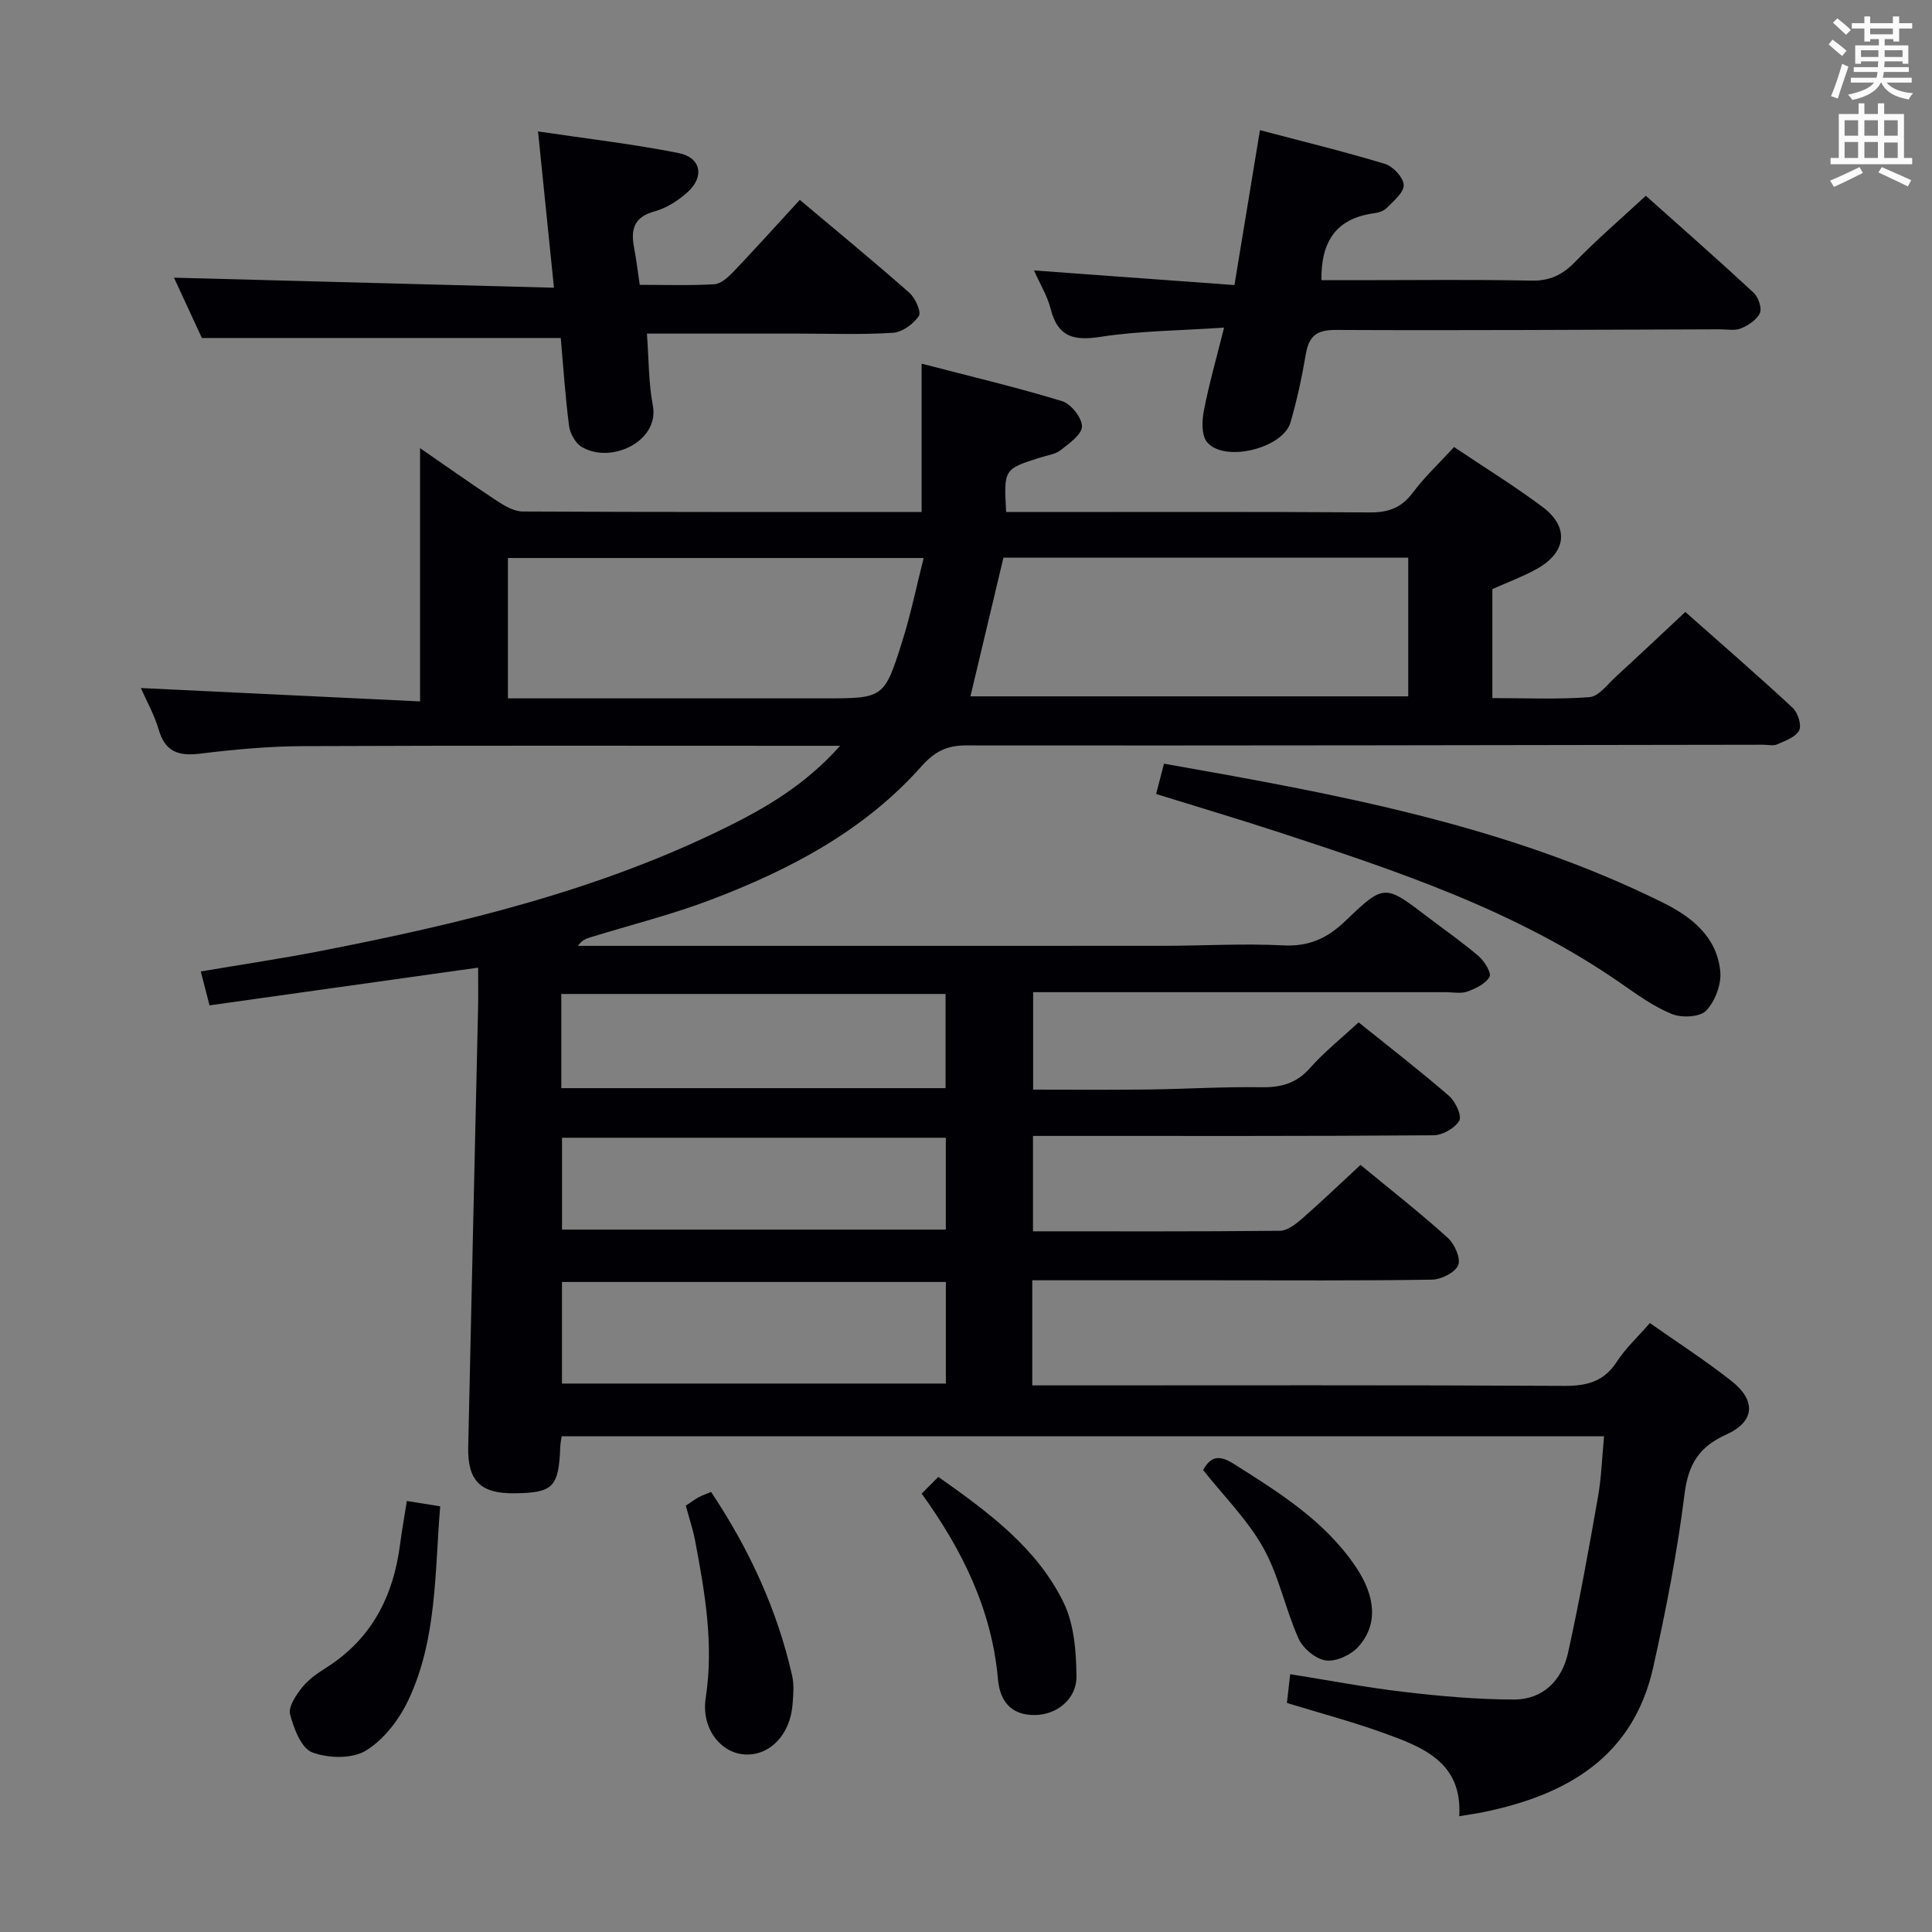 <svg enable-background="new 0 0 400 400" viewBox="0 0 400 400" xmlns="http://www.w3.org/2000/svg"><rect x="0" y="0" width="400" height="400" fill="#808080" stroke="none"/><g fill="#010105"><path d="m281.68 241.18c6.39 5.27 12.42 9.99 18.08 15.11 1.41 1.27 2.73 4.3 2.14 5.67-.66 1.54-3.54 2.95-5.48 2.98-14.99.24-29.99.13-44.99.13-12.46 0-24.93 0-37.71 0v21.76h6.11c34.66 0 69.32-.09 103.98.1 4.74.03 8.27-.87 10.95-5.02 1.79-2.76 4.29-5.07 6.83-7.99 5.63 3.97 11.46 7.72 16.88 11.99 5.18 4.08 4.86 8.43-1.07 11.1-5.66 2.55-7.87 6.18-8.64 12.35-1.5 12-3.83 23.94-6.46 35.76-4.14 18.65-17.9 26.51-35.16 30.06-1.46.3-2.93.5-5.02.85.69-11.27-7.68-14.37-15.93-17.33-6.39-2.29-12.96-4.04-19.75-6.12.21-1.81.41-3.56.68-5.96 8.02 1.28 15.79 2.77 23.62 3.68 7.53.88 15.13 1.56 22.7 1.57 6.05.01 9.95-4 11.21-9.68 2.36-10.68 4.29-21.45 6.19-32.23.71-4.03.84-8.17 1.26-12.6-72.25 0-143.97 0-215.82 0-.12.86-.25 1.49-.28 2.13-.32 8.42-1.45 9.58-9.48 9.68-7.01.08-9.73-2.54-9.58-9.59.65-30.28 1.36-60.56 2.04-90.85.06-2.8.01-5.61.01-8.39-18.78 2.64-36.97 5.2-55.61 7.81-.7-2.72-1.18-4.56-1.81-7.02 8.49-1.44 16.64-2.65 24.72-4.22 28.93-5.64 57.51-12.47 84.13-25.65 8.34-4.13 16.35-8.82 23.52-16.85-2.74 0-4.48 0-6.21 0-34.99 0-69.99-.08-104.98.07-7.13.03-14.28.69-21.36 1.56-4.43.54-7.2-.38-8.53-4.97-.87-2.99-2.44-5.77-3.69-8.62 19.48.93 38.77 1.86 57.8 2.77 0-18.15 0-35.15 0-52.44 5.07 3.5 10.42 7.3 15.9 10.91 1.6 1.05 3.55 2.2 5.35 2.21 27.32.14 54.64.1 82.59.1 0-10.09 0-19.97 0-30.71 10.24 2.67 19.75 4.91 29.07 7.76 1.85.56 4.13 3.43 4.13 5.23 0 1.66-2.64 3.52-4.42 4.92-1.11.87-2.77 1.07-4.19 1.52-7.58 2.4-7.58 2.4-7.09 11.29h5.28c23.33 0 46.66-.08 69.99.08 3.84.03 6.55-.92 8.9-4.06 2.46-3.29 5.51-6.14 8.57-9.48 6.2 4.17 12.42 8.01 18.26 12.36 5.66 4.21 5.06 9.48-1.24 12.94-2.9 1.59-6.03 2.75-9.09 4.12v22.56c6.94 0 13.57.31 20.14-.2 1.88-.15 3.65-2.6 5.33-4.14 4.77-4.37 9.47-8.81 14.48-13.49 7.18 6.36 14.83 12.99 22.25 19.87 1.06.99 1.87 3.58 1.31 4.66-.73 1.39-2.88 2.15-4.55 2.88-.84.37-1.97.07-2.97.08-54.99.08-109.98.2-164.96.14-4.07 0-6.56 1.33-9.25 4.35-11.79 13.27-27.1 21.32-43.37 27.53-8.2 3.13-16.78 5.27-25.19 7.86-.88.27-1.75.61-2.55 1.76h5.14c38.66 0 77.32.01 115.98-.01 8.33-.01 16.68-.51 24.98-.09 5.31.26 9.09-1.49 12.81-5.07 8.03-7.71 8.17-7.56 16.95-.86 3.57 2.72 7.28 5.29 10.68 8.21 1.18 1.02 2.65 3.47 2.2 4.24-.84 1.44-2.86 2.42-4.59 3.04-1.33.48-2.97.13-4.47.13-26.33 0-52.66 0-78.99 0-1.99 0-3.98 0-6.44 0v20.17c7.92 0 15.85.08 23.78-.02 7.82-.1 15.63-.59 23.44-.47 4.11.07 7.29-.79 10.12-3.99 2.95-3.34 6.49-6.15 10.05-9.44 6.39 5.14 12.69 10.01 18.7 15.21 1.33 1.15 2.72 4.12 2.14 5.14-.9 1.56-3.47 3.02-5.35 3.03-25.49.19-50.99.13-76.49.13-1.99 0-3.98 0-6.42 0v19.75c17.19 0 34.16.07 51.13-.11 1.55-.02 3.29-1.38 4.59-2.52 4-3.5 7.83-7.18 12.09-11.12zm-80.76-97.01h90.64c0-9.82 0-19.22 0-28.71-28.28 0-56.19 0-83.81 0-2.3 9.65-4.52 18.97-6.83 28.71zm-95.76.42h5.86 59.47c12.45 0 12.58.04 16.32-11.84 1.75-5.55 2.92-11.28 4.42-17.22-29.46 0-57.68 0-86.07 0zm90.67 120.83c-26.86 0-53.2 0-79.48 0v21.03h79.48c0-7.15 0-13.93 0-21.03zm-.06-59.63c-26.78 0-53.13 0-79.56 0v19.5h79.56c0-6.56 0-12.83 0-19.5zm.05 29.77c-26.89 0-53.22 0-79.46 0v19.01h79.46c0-6.48 0-12.59 0-19.01z"/><path d="m114.69 59.57c-1.13-11.1-2.15-21.09-3.3-32.36 10.29 1.53 19.78 2.62 29.11 4.48 4.66.93 5.4 4.91 1.84 8.11-1.93 1.73-4.35 3.29-6.81 3.96-4.26 1.16-4.97 3.72-4.26 7.46.46 2.42.75 4.86 1.18 7.75 5.18 0 10.33.18 15.44-.12 1.37-.08 2.86-1.45 3.94-2.57 4.58-4.8 9.01-9.74 13.76-14.9 7.77 6.54 15.35 12.77 22.7 19.25 1.22 1.08 2.5 3.96 1.94 4.8-1.11 1.66-3.43 3.34-5.34 3.47-6.47.42-12.99.17-19.49.17-10.28 0-20.57 0-31.46 0 .4 5.36.33 10.2 1.22 14.86 1.42 7.45-8.66 12.22-14.72 8.6-1.3-.77-2.41-2.76-2.62-4.32-.8-6.21-1.21-12.46-1.72-18.23-24.9 0-49.15 0-74.3 0-1.72-3.72-3.92-8.47-5.78-12.49 26.08.69 52.21 1.38 78.67 2.08z"/><path d="m214.08 55.99c13.99 1.02 27.49 2.01 41.5 3.03 1.82-11.02 3.51-21.28 5.28-32.07 8.38 2.21 17.2 4.36 25.89 6.98 1.67.51 3.81 2.82 3.87 4.38.06 1.55-2.11 3.3-3.51 4.75-.63.65-1.77.98-2.72 1.11-7.67 1.05-10.92 5.75-10.8 13.84h6.96c12.16 0 24.33-.16 36.48.09 3.86.08 6.47-1.19 9.09-3.89 4.51-4.64 9.44-8.87 14.63-13.68 7.04 6.28 14.76 13.07 22.3 20.05.98.91 1.77 3.16 1.32 4.21-.61 1.4-2.38 2.57-3.92 3.2-1.29.53-2.95.18-4.45.19-26.49.08-52.97.26-79.46.13-4.03-.02-5.55 1.33-6.19 5.05-.8 4.74-1.83 9.46-3.16 14.08-1.56 5.4-13.72 8.39-17.28 4.1-1.17-1.41-1.08-4.39-.67-6.48 1.06-5.48 2.6-10.86 4.19-17.23-9.17.62-17.51.66-25.66 1.92-5.56.86-8.78-.05-10.24-5.78-.67-2.67-2.18-5.12-3.45-7.98z"/><path d="m239.36 164.39c.58-2.21 1.07-4.11 1.63-6.28 35.49 6.27 70.71 12.62 103.24 28.74 6.08 3.01 11.2 7.1 11.93 14.22.28 2.67-1.05 6.2-2.89 8.15-1.28 1.36-5.06 1.56-7.1.73-3.79-1.53-7.22-4.03-10.62-6.39-21.74-15.11-46.51-23.31-71.32-31.43-8.02-2.62-16.12-5.03-24.87-7.74z"/><path d="m84.23 310.76c2.52.4 4.46.72 6.91 1.11-1.15 13.7-.64 27.49-6.59 40.11-1.91 4.04-5.07 8.19-8.79 10.46-2.84 1.74-7.84 1.62-11.12.37-2.27-.87-3.81-4.94-4.58-7.87-.41-1.56 1.22-3.97 2.48-5.56 1.31-1.65 3.18-2.95 4.99-4.1 9.45-5.97 13.93-14.84 15.31-25.61.36-2.78.86-5.53 1.39-8.91z"/><path d="m141.99 311.73c1.01-.67 1.8-1.27 2.66-1.74.69-.38 1.45-.63 2.57-1.1 7.87 11.79 13.67 24.31 16.78 38.03.43 1.9.25 3.99.09 5.97-.49 6.28-4.72 10.65-9.88 10.35-5.05-.29-9.07-5.45-8.1-11.72 1.71-11.1-.17-21.83-2.21-32.61-.43-2.26-1.18-4.46-1.91-7.18z"/><path d="m190.82 309.24c1.17-1.17 2.21-2.22 3.45-3.47 10.36 7.32 20.38 14.66 25.92 25.99 2.2 4.49 2.63 10.15 2.68 15.3.05 4.77-4.13 7.96-8.55 8.02-5.03.07-7.31-2.92-7.7-7.4-1.27-14.36-7.34-26.72-15.8-38.44z"/><path d="m249.09 304.36c1.55-2.84 3.32-3.2 6.32-1.3 9.44 5.97 18.89 11.82 25.3 21.35 4.12 6.13 4.62 11.93.55 16.5-1.52 1.71-4.6 3.15-6.73 2.87-2.1-.27-4.76-2.48-5.67-4.51-2.76-6.14-4.06-13.02-7.32-18.83-3.28-5.84-8.22-10.74-12.45-16.08z"/></g><path d="m378.6 9.2.8-1c.9.7 1.9 1.4 2.9 2.3l-.9 1.1c-1.1-.9-2-1.7-2.8-2.4zm.5 10.7c.9-2.1 1.6-4.3 2.3-6.7.4.2.8.4 1.3.6-.7 2.1-1.5 4.3-2.2 6.6zm.4-15.2.9-.9c1 .8 2 1.6 2.8 2.4l-1 1c-1-.9-1.9-1.8-2.7-2.5zm12.5-1.3h1.2v1.4h2.7v1.1h-2.7v2.7h-1.2v-.5h-1.8v1.3h4.9v3.8h-1.2v-.5h-3.7c0 .4-.1.9-.1 1.2h5.1v1h-5.2c0 .5-.1.9-.2 1.2h6v1h-5.2c1.1 1.3 2.9 2 5.5 2.2-.4.4-.7.8-.9 1.3-2.9-.5-4.8-1.6-5.7-3.5h-.1c-.8 1.7-2.7 2.9-5.9 3.6-.2-.4-.6-.8-.9-1.1 2.8-.6 4.6-1.4 5.4-2.5h-4.8v-1h5.3c.1-.3.2-.7.2-1.2h-4.9v-1h5c0-.4 0-.8.1-1.2h-3.6v.5h-1.2v-3.8h4.9v-1.3h-1.8v.5h-1.2v-2.7h-2.6v-1.1h2.6v-1.4h1.2v1.4h4.7v-1.4zm-6.7 8.4h3.6c0-.4 0-.9 0-1.4h-3.6zm1.9-4.7h4.7v-1.2h-4.7zm6.7 3.3h-3.7v1.4h3.7z" fill="#fafbfa"/><path d="m384.7 21.4h1.3v2.2h2.8v-2.2h1.3v2.2h4.1v9.1h1.7v1.3h-16.9v-1.3h1.7v-9.1h4.1v-2.2zm.3 13.2.7 1.2c-1.8.9-3.8 1.9-6 2.9-.2-.4-.5-.8-.8-1.3 2.4-1 4.4-2 6.1-2.8zm-3.1-6.5h2.8v-3.2h-2.8zm0 4.6h2.8v-3.3h-2.8zm4.1-4.6h2.8v-3.2h-2.8zm0 4.6h2.8v-3.3h-2.8zm3.6 1.9c2.1.9 4.1 1.8 6.1 2.7l-.7 1.3c-2.2-1.1-4.2-2-6.1-2.9zm3.3-9.7h-2.8v3.2h2.8zm-2.8 7.8h2.8v-3.2h-2.8z" fill="#fafbfa"/></svg>